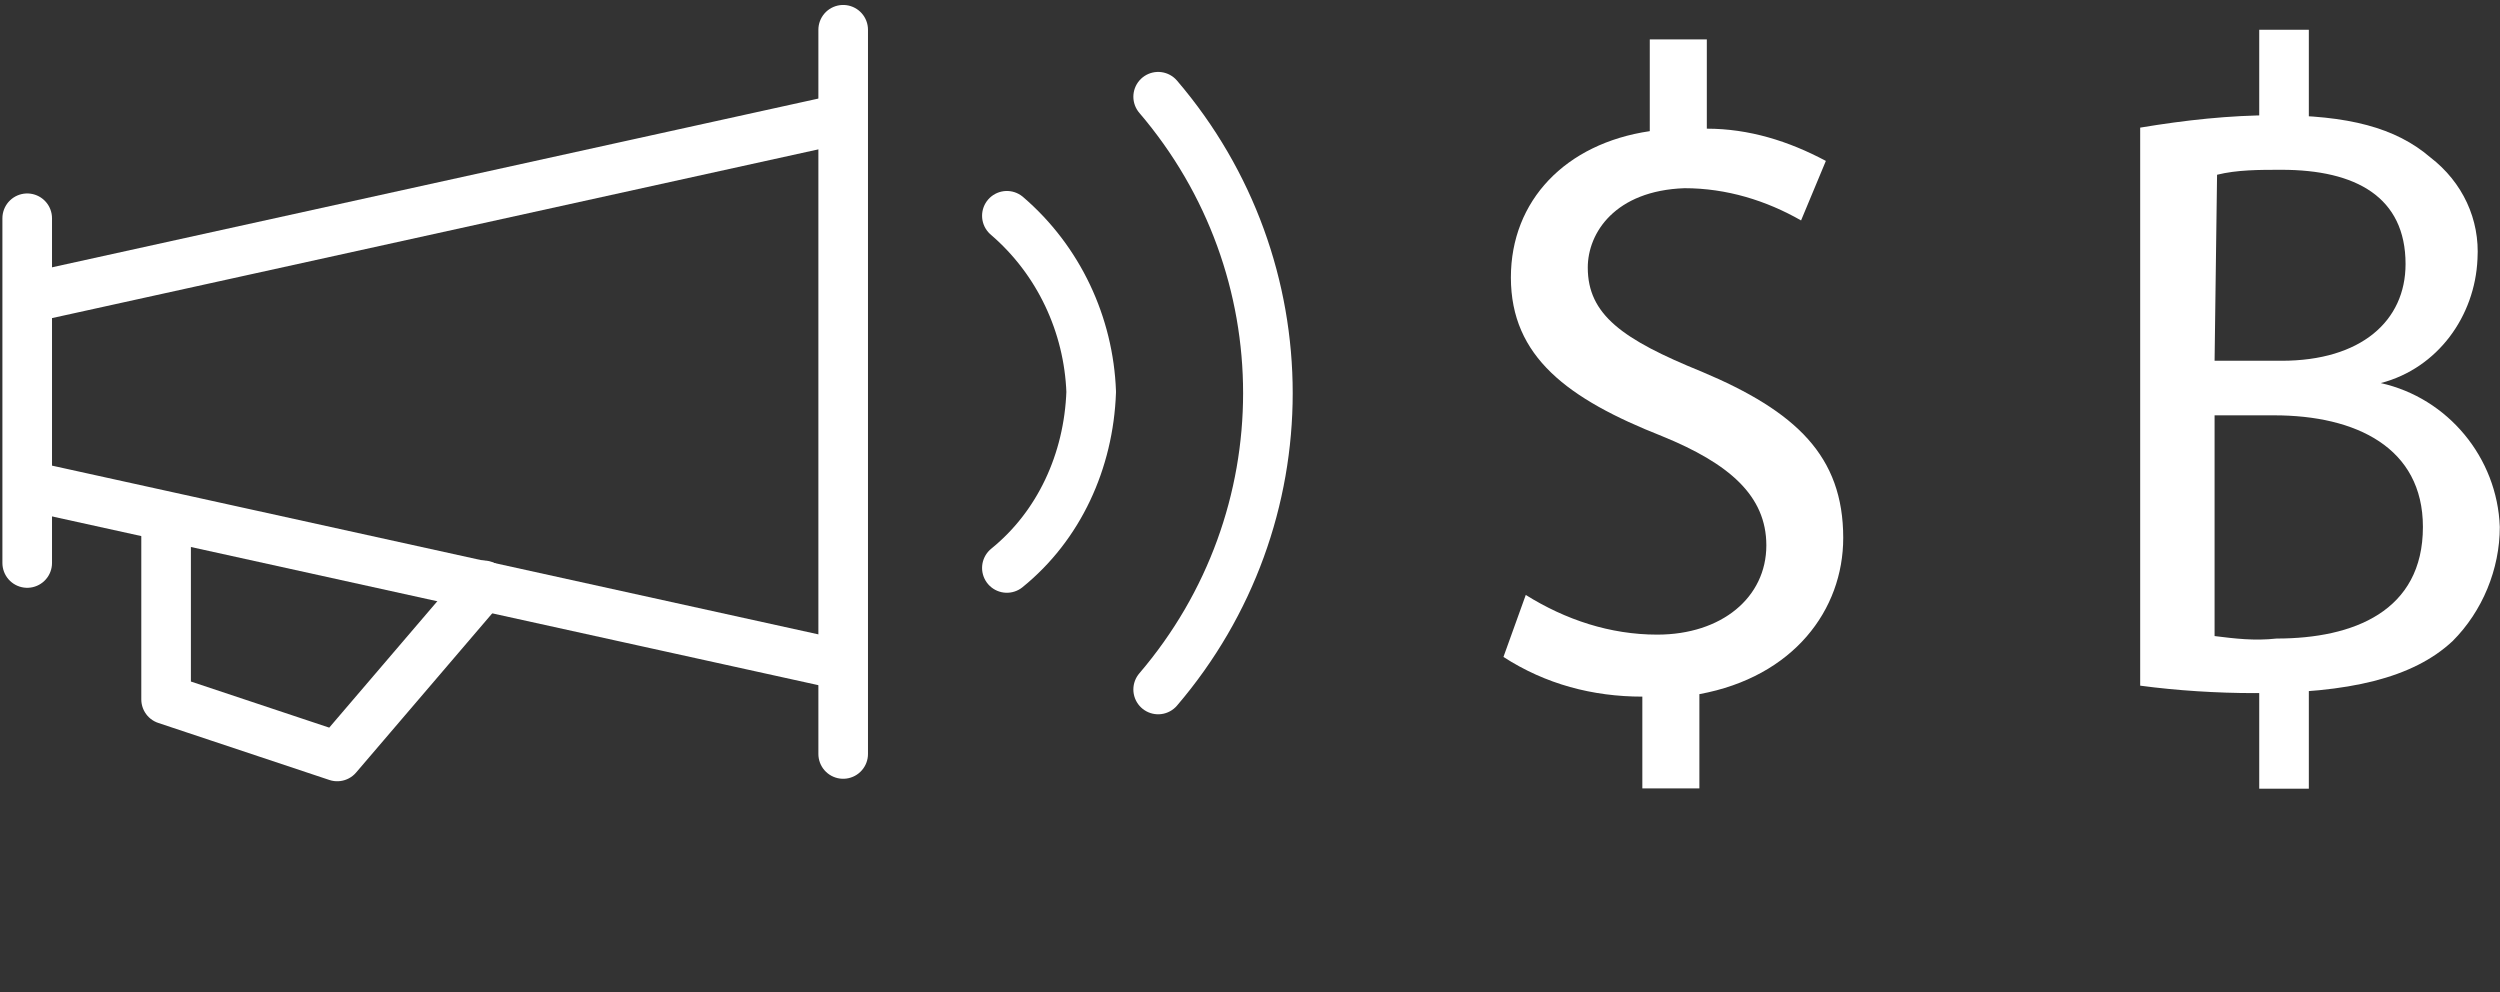 <?xml version="1.0" encoding="utf-8"?>
<!-- Generator: Adobe Illustrator 22.1.0, SVG Export Plug-In . SVG Version: 6.00 Build 0)  -->
<svg version="1.1" id="Layer_1" xmlns="http://www.w3.org/2000/svg" xmlns:xlink="http://www.w3.org/1999/xlink" x="0px" y="0px"
	 viewBox="0 0 100.8 40" style="enable-background:new 0 0 100.8 40;" xml:space="preserve">
<rect x="0" y="0" width="100.8" height="40" fill="#333333" stroke="none"/>
<style type="text/css">
	.st0{fill:none;stroke:#FFFFFF;stroke-width:2;stroke-linecap:round;stroke-linejoin:round;stroke-miterlimit:10;}
	.st1{fill:#FFFFFF;}
	.st2{fill:none;stroke:#FFFFFF;stroke-width:2;stroke-miterlimit:10;}
</style>
<g id="Group_386" transform="translate(-456.363 -540.923)">
	<g id="Group_373" transform="translate(457.46 541.923)">
		<line id="Line_25" class="st0" x1="0" y1="7.8" x2="0" y2="21.7"/>
		<line id="Line_26" class="st0" x1="32.9" y1="0.2" x2="32.9" y2="29.4"/>
		<line id="Line_27" class="st0" x1="0.1" y1="11" x2="32.8" y2="3.8"/>
		<line id="Line_28" class="st0" x1="32.8" y1="25.8" x2="0.1" y2="18.6"/>
		<path id="Path_59" class="st0" d="M5.6,19.9v7.3l6.9,2.3l5.9-6.9"/>
		<path id="Path_60" class="st0" d="M45.6,26.8c5.9-6.9,5.9-17,0-23.9"/>
		<path id="Path_61" class="st0" d="M39.5,21.9c2.1-1.7,3.3-4.3,3.4-7.1c-0.1-2.7-1.3-5.3-3.4-7.1"/>
	</g>
	<g id="Group_379" transform="translate(516.982 541.923)">
		<g id="Group_376" transform="translate(0 0.388)">
			<path id="Path_62" class="st1" d="M5.6,30.4v-3.7c-2,0-3.9-0.5-5.6-1.6l0.9-2.5c1.6,1,3.4,1.6,5.3,1.6c2.6,0,4.4-1.5,4.4-3.6
				c0-2-1.5-3.3-4.2-4.4c-3.8-1.5-6.1-3.2-6.1-6.4c0-3.1,2.2-5.4,5.6-5.9V0.2h2.3v3.6c1.7,0,3.3,0.5,4.8,1.3L12,7.5
				c-1.4-0.8-3-1.3-4.7-1.3C4.5,6.3,3.4,8,3.4,9.4c0,1.9,1.4,2.9,4.6,4.2c3.8,1.6,5.7,3.4,5.7,6.7c0,2.9-2,5.6-5.8,6.3v3.8L5.6,30.4
				L5.6,30.4z"/>
		</g>
		<g id="Group_378" transform="translate(25.673)">
			<g id="Group_377" transform="translate(0 3.446)">
				<path id="Path_63" class="st1" d="M0,0.7c1.8-0.3,3.6-0.5,5.4-0.5c3,0,4.9,0.5,6.3,1.7c1.3,1,2,2.5,1.9,4.1
					c-0.1,2.3-1.6,4.4-3.9,5v0c2.7,0.6,4.7,3,4.8,5.8c0,1.7-0.7,3.4-1.9,4.6c-1.6,1.5-4.2,2.1-8,2.1c-1.5,0-3.1-0.1-4.6-0.3V0.7z
					 M3,10.1h2.7c3.2,0,5-1.6,5-3.9c0-2.7-2-3.8-5-3.8c-0.9,0-1.8,0-2.6,0.2L3,10.1L3,10.1z M3,21.2c0.8,0.1,1.6,0.2,2.5,0.1
					c3.1,0,5.9-1.1,5.9-4.5c0-3.2-2.7-4.5-6-4.5H3V21.2z"/>
			</g>
			<line id="Line_31" class="st2" x1="5.8" y1="0.2" x2="5.8" y2="5"/>
			<line id="Line_32" class="st2" x1="5.8" y1="25.9" x2="5.8" y2="30.8"/>
		</g>
	</g>
</g>
</svg>
